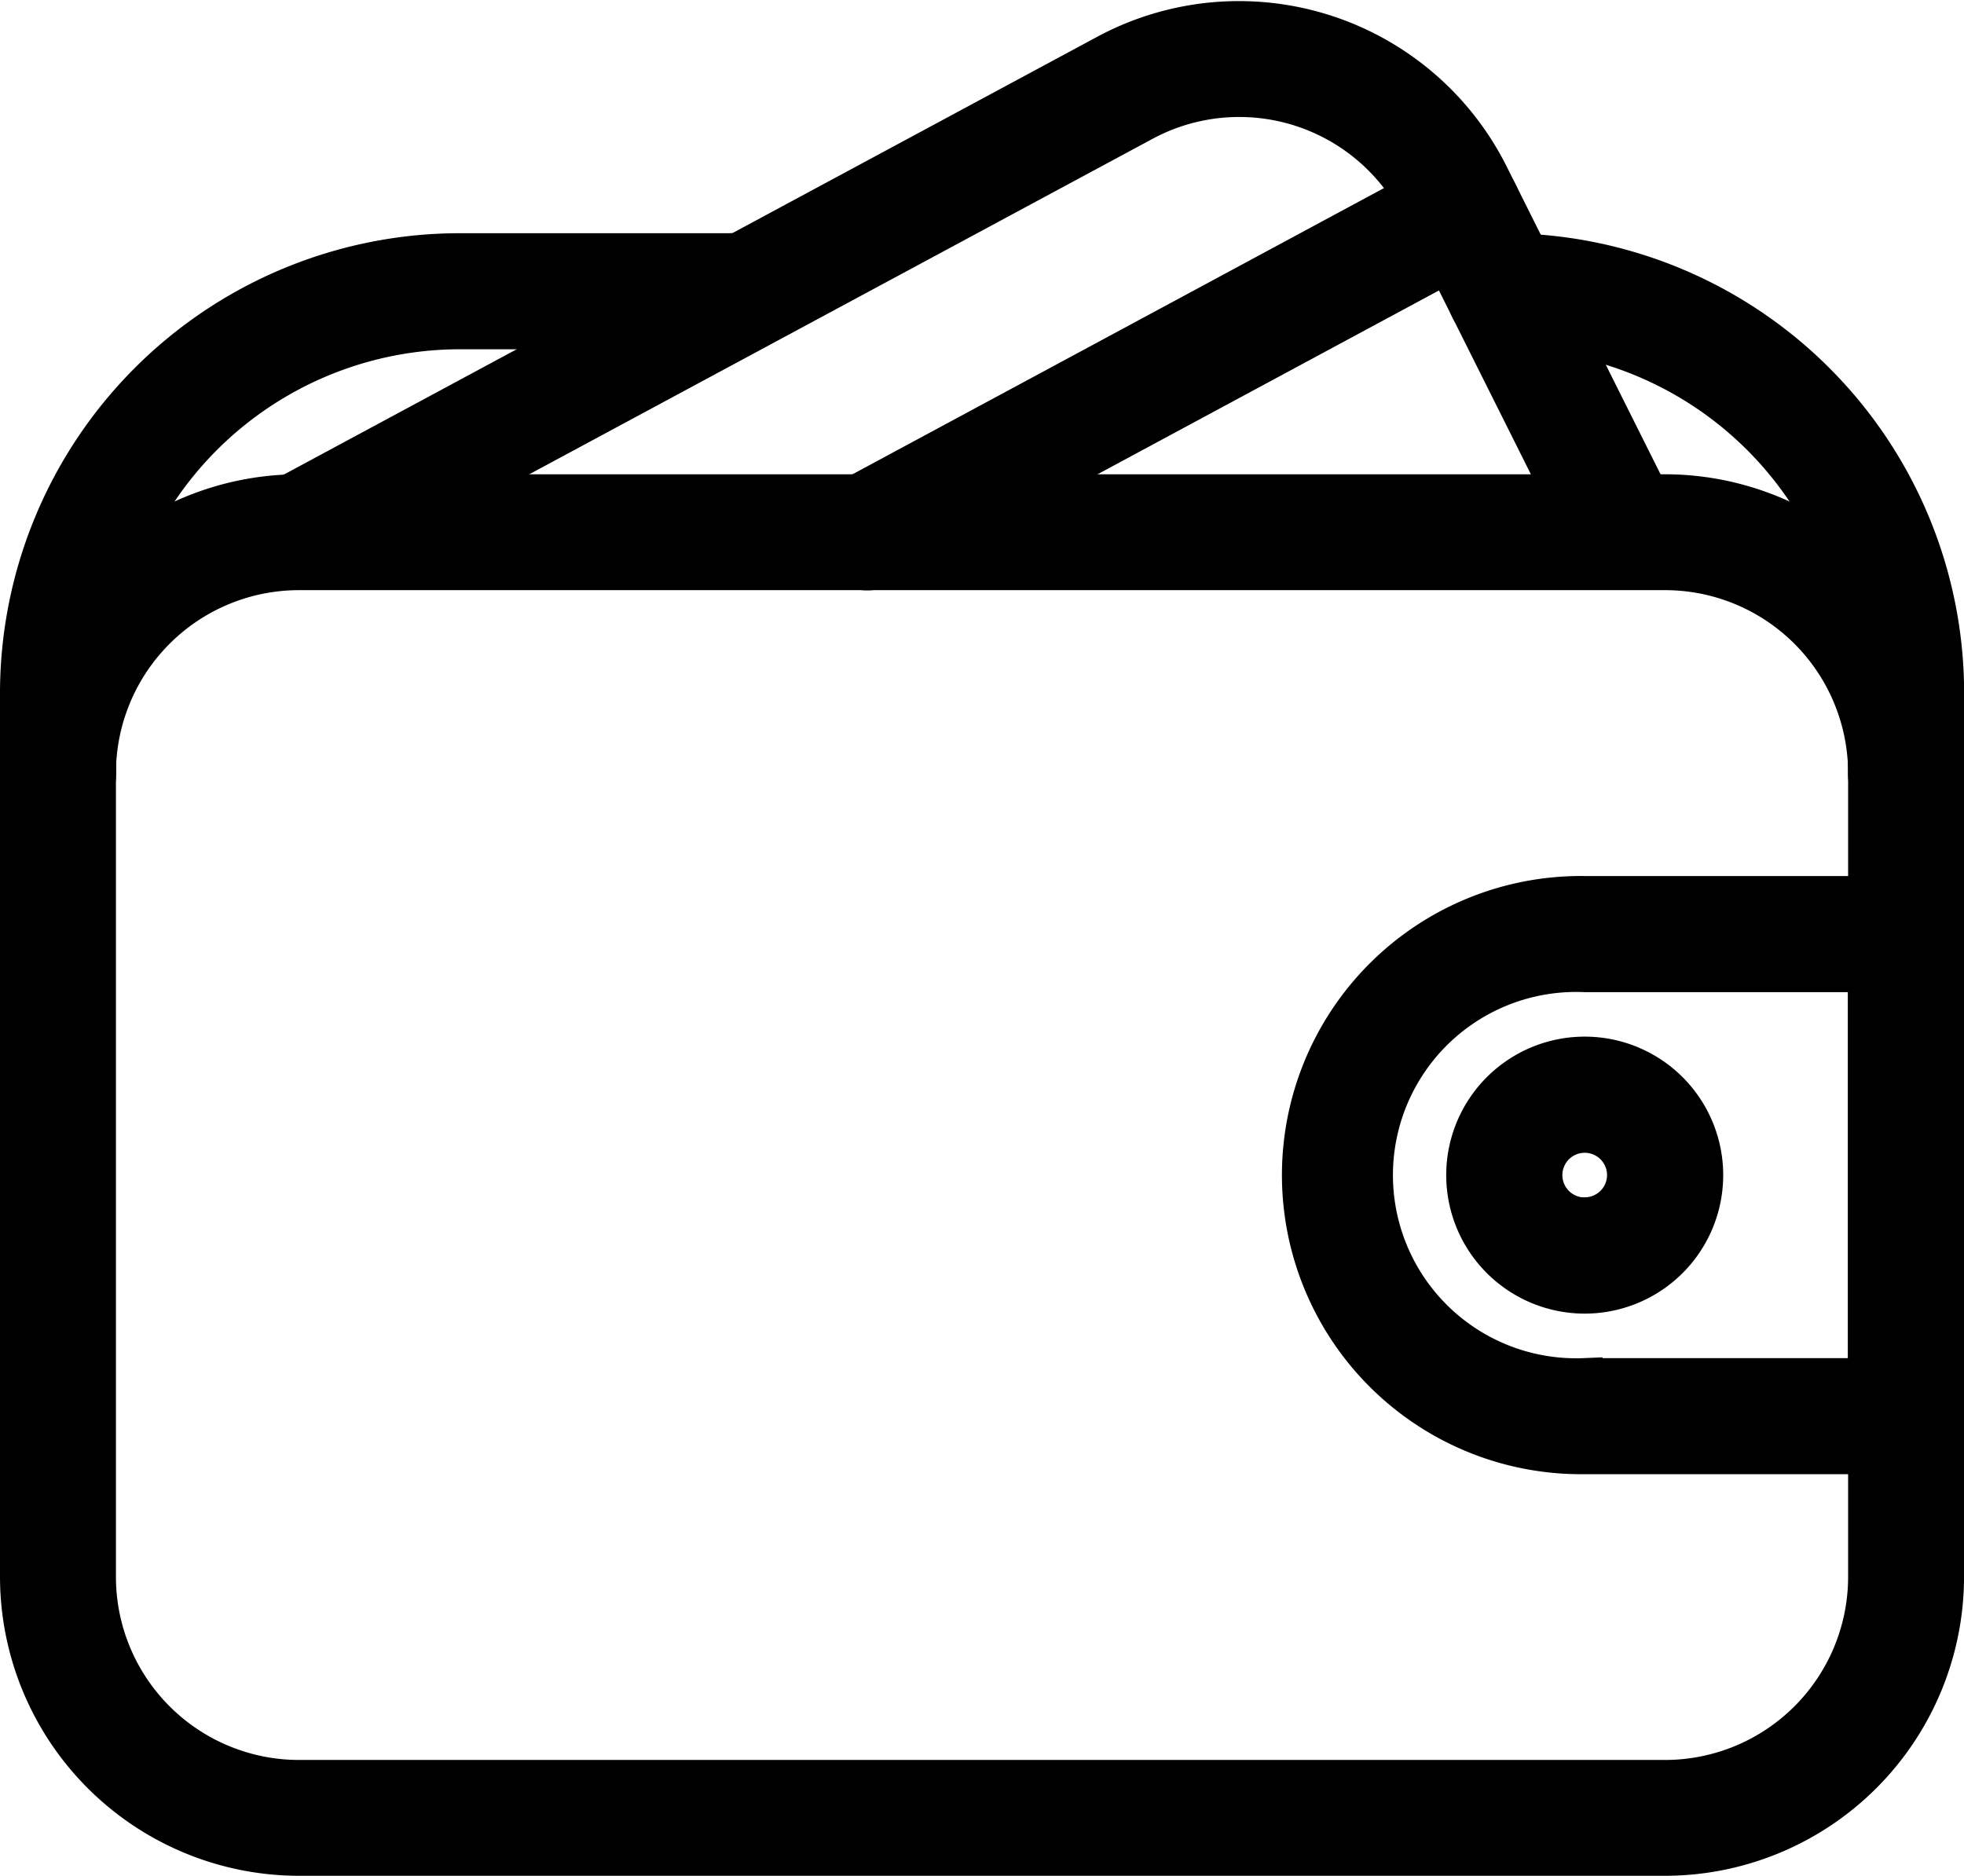 <svg xmlns="http://www.w3.org/2000/svg" width="43.962" height="41.989" viewBox="0 0 43.962 41.989">
  <g id="wallet_4_" data-name="wallet (4)" transform="translate(0.4 -11.384)">
    <g id="Group_230" data-name="Group 230" transform="translate(0 22.4)">
      <g id="Group_229" data-name="Group 229">
        <path id="Path_1362" data-name="Path 1362" d="M36.868,137.533H6.295A6.3,6.3,0,0,0,0,143.827v17.984a6.3,6.3,0,0,0,6.295,6.294H36.868a6.3,6.3,0,0,0,6.295-6.294V143.827A6.3,6.3,0,0,0,36.868,137.533Zm4.5,24.279a4.5,4.5,0,0,1-4.5,4.5H6.295a4.5,4.5,0,0,1-4.5-4.5V143.827a4.5,4.5,0,0,1,4.5-4.5H36.868a4.5,4.5,0,0,1,4.5,4.5Z" transform="translate(0 -137.533)" stroke="#000" stroke-width="0.8"/>
      </g>
    </g>
    <g id="Group_232" data-name="Group 232" transform="translate(32.372 34.988)">
      <g id="Group_231" data-name="Group 231">
        <path id="Path_1363" data-name="Path 1363" d="M386.7,286.866a2.7,2.7,0,1,0,2.7,2.7A2.7,2.7,0,0,0,386.7,286.866Zm0,3.6a.9.9,0,1,1,.9-.9A.9.9,0,0,1,386.7,290.463Z" transform="translate(-384 -286.866)" stroke="#000" stroke-width="0.8"/>
      </g>
    </g>
    <g id="Group_234" data-name="Group 234" transform="translate(28.775 31.392)">
      <g id="Group_233" data-name="Group 233" transform="translate(0 0)">
        <path id="Path_1364" data-name="Path 1364" d="M354.821,244.2h-7.194a6.295,6.295,0,1,0,0,12.589h7.194a.9.9,0,0,0,.9-.9V245.1A.9.9,0,0,0,354.821,244.2Zm-.9,10.791h-6.294a4.5,4.5,0,1,1,0-8.992h6.294Z" transform="translate(-341.333 -244.199)" stroke="#000" stroke-width="0.8"/>
      </g>
    </g>
    <g id="Group_236" data-name="Group 236" transform="translate(5.395 11.8)">
      <g id="Group_235" data-name="Group 235" transform="translate(0 0)">
        <path id="Path_1365" data-name="Path 1365" d="M95.379,22.9l-3.807-7.615a6.3,6.3,0,0,0-8.614-2.726L64.475,22.507a.9.9,0,0,0,.852,1.583l18.486-9.949a4.492,4.492,0,0,1,6.151,1.946L93.771,23.7a.9.9,0,0,0,1.608-.806Z" transform="translate(-64.002 -11.8)" stroke="#000" stroke-width="0.8"/>
      </g>
    </g>
    <g id="Group_238" data-name="Group 238" transform="translate(18.112 15.207)">
      <g id="Group_237" data-name="Group 237">
        <path id="Path_1366" data-name="Path 1366" d="M229.9,52.685a.9.9,0,0,0-1.219-.367l-13.36,7.194a.9.9,0,0,0,.426,1.691.918.918,0,0,0,.428-.106l13.36-7.194A.9.9,0,0,0,229.9,52.685Z" transform="translate(-214.85 -52.211)" stroke="#000" stroke-width="0.8"/>
      </g>
    </g>
    <g id="Group_240" data-name="Group 240" transform="translate(0 17.004)">
      <g id="Group_239" data-name="Group 239">
        <path id="Path_1367" data-name="Path 1367" d="M16.186,73.533H9.891A9.9,9.9,0,0,0,0,83.424v1.8a.9.9,0,0,0,1.8,0v-1.8a8.1,8.1,0,0,1,8.093-8.093h6.294a.9.9,0,1,0,0-1.8Z" transform="translate(0 -73.533)" stroke="#000" stroke-width="0.8"/>
      </g>
    </g>
    <g id="Group_242" data-name="Group 242" transform="translate(32.372 17.004)">
      <g id="Group_241" data-name="Group 241">
        <path id="Path_1368" data-name="Path 1368" d="M384.9,73.533a.9.9,0,0,0,0,1.8,8.1,8.1,0,0,1,8.093,8.093v1.8a.9.9,0,1,0,1.8,0v-1.8A9.9,9.9,0,0,0,384.9,73.533Z" transform="translate(-384 -73.533)" stroke="#000" stroke-width="0.8"/>
      </g>
    </g>
  </g>
</svg>
